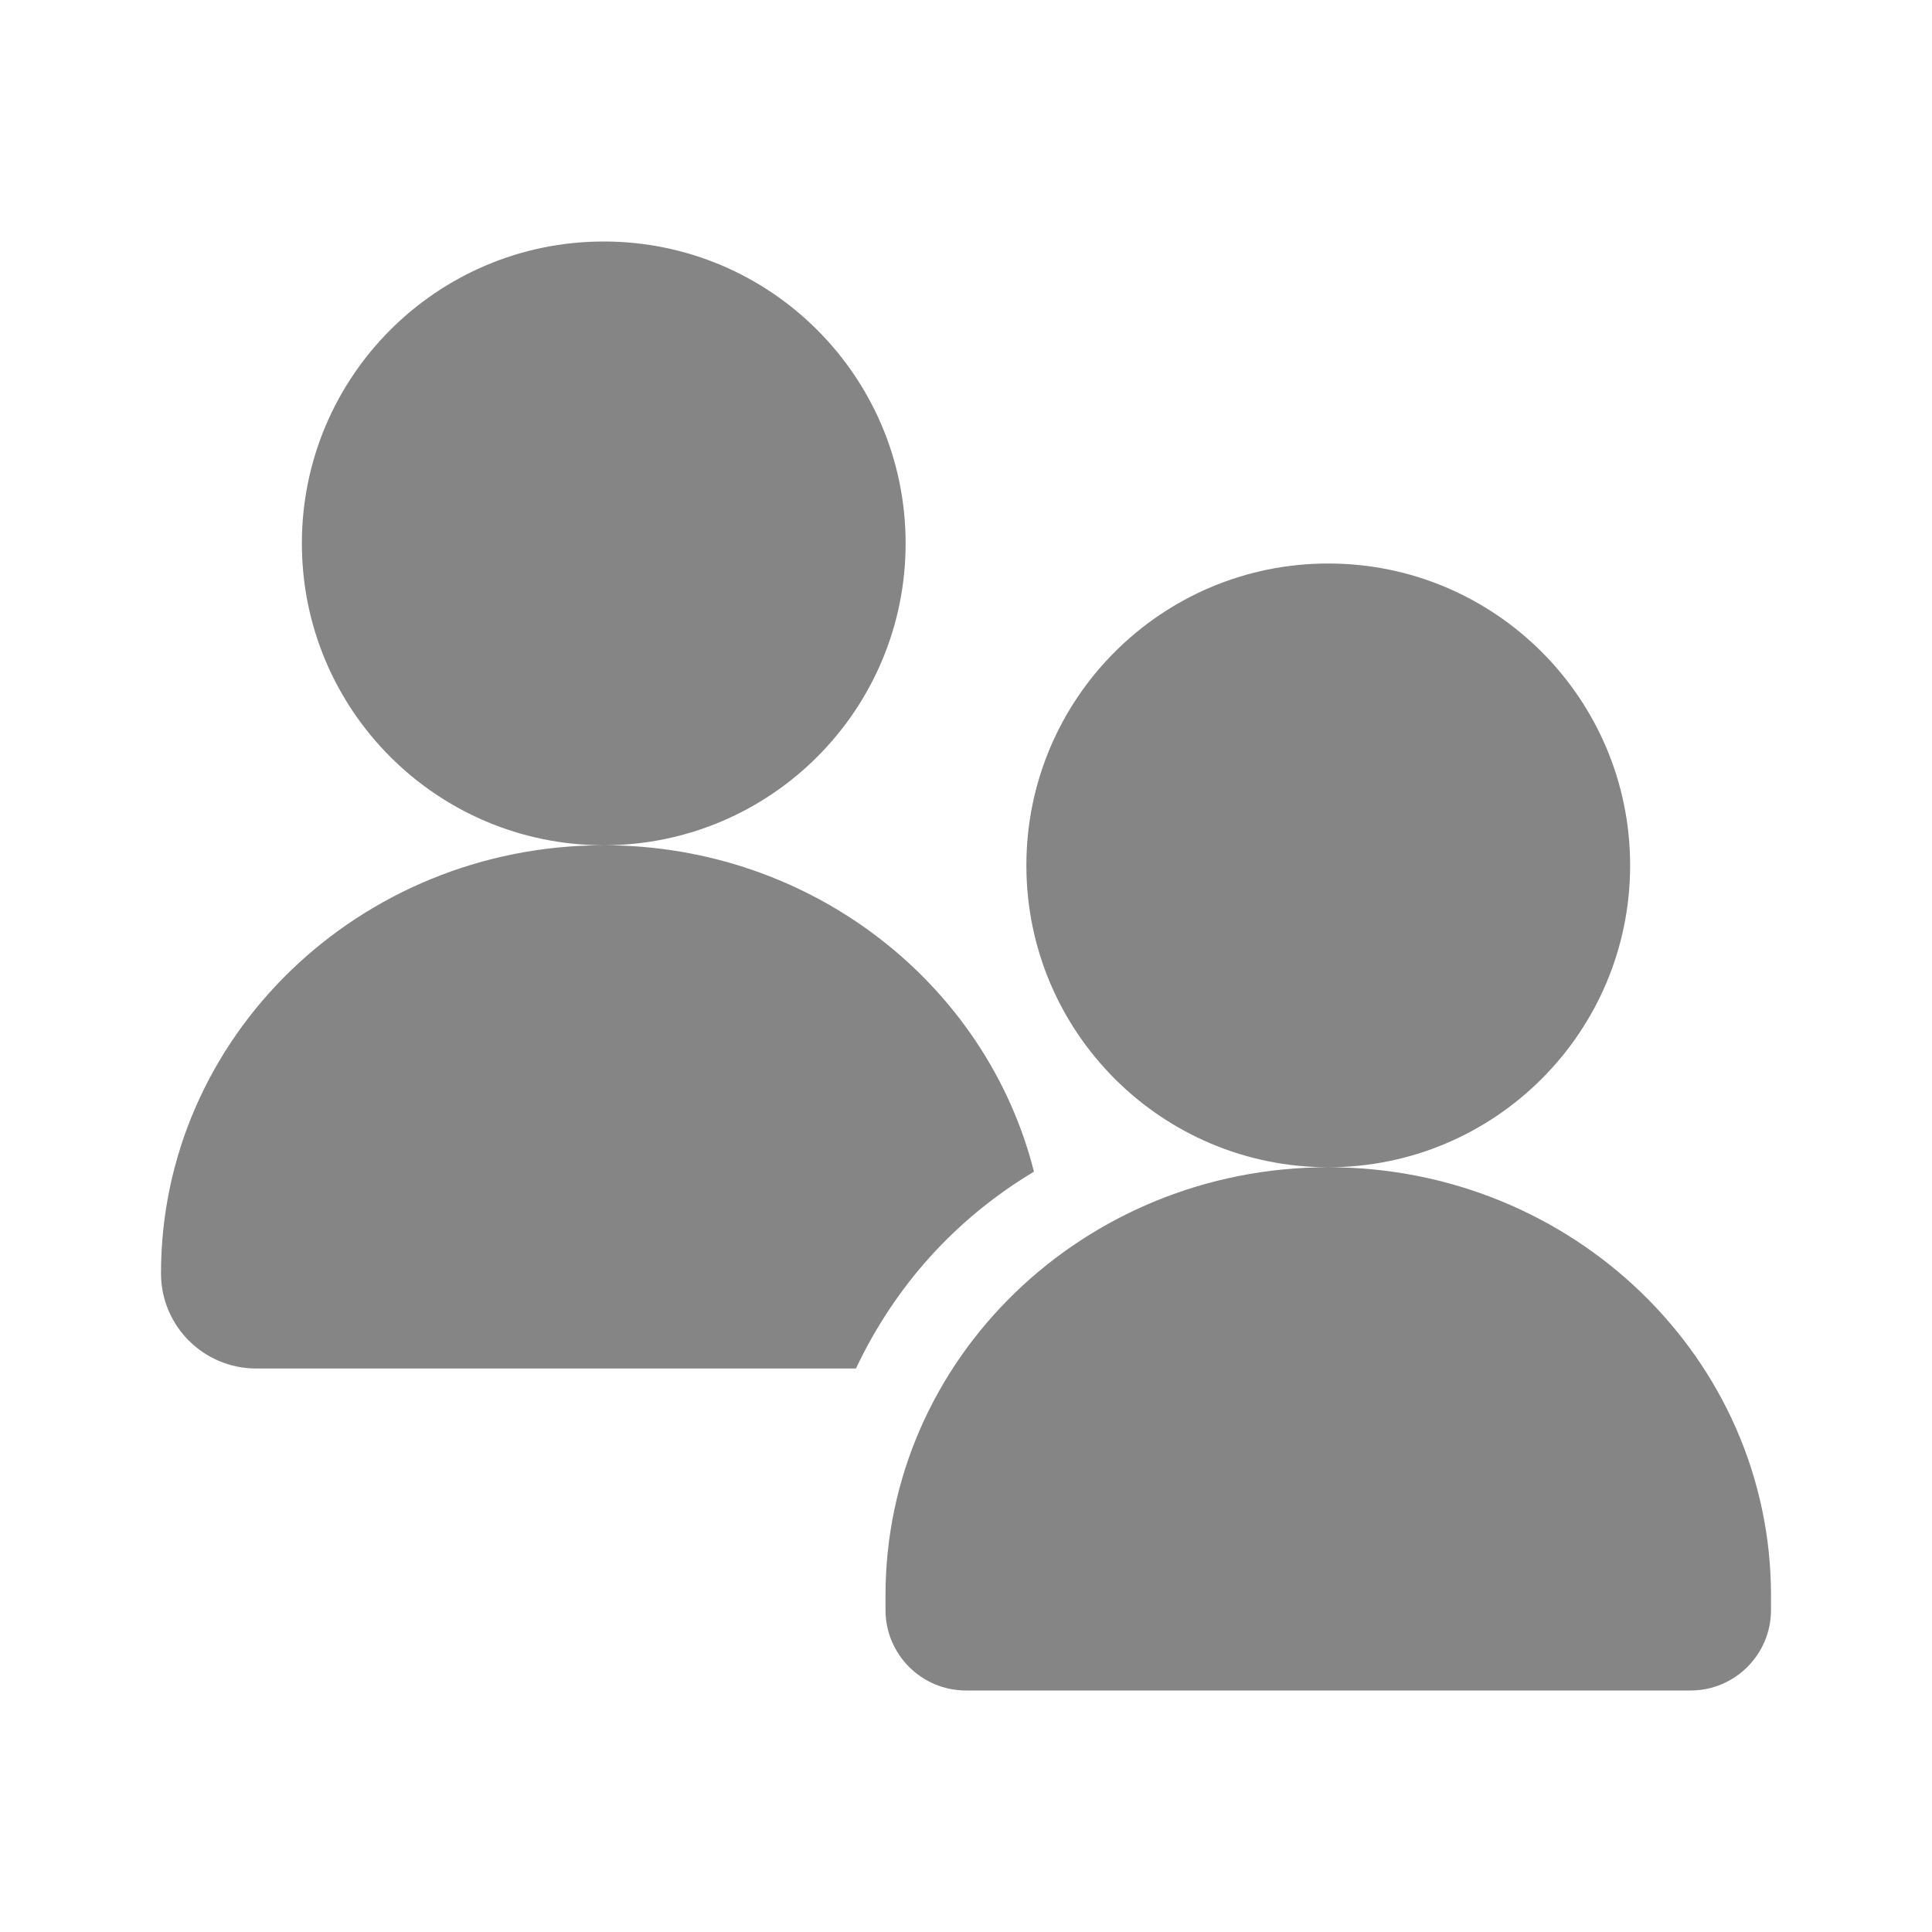 <svg width="24" height="24" viewBox="0 0 24 24" fill="none" xmlns="http://www.w3.org/2000/svg">
<path fill-rule="evenodd" clip-rule="evenodd" d="M7.507 10.5C9.575 10.496 11.25 8.819 11.25 6.75C11.25 4.679 9.571 3 7.5 3C5.429 3 3.75 4.679 3.75 6.75C3.75 8.819 5.425 10.496 7.493 10.5C4.459 10.504 2 12.883 2 15.818C2 16.471 2.529 17 3.182 17H10.633C11.118 15.974 11.869 15.139 12.844 14.555C12.258 12.23 10.091 10.503 7.507 10.5ZM16.5 14.5C18.571 14.5 20.25 12.821 20.25 10.75C20.25 8.679 18.571 7 16.5 7C14.429 7 12.75 8.679 12.75 10.75C12.75 12.821 14.429 14.5 16.5 14.5ZM16.5 14.5C13.462 14.5 11 16.881 11 19.818V20C11 20.552 11.448 21 12 21H21C21.552 21 22 20.552 22 20V19.818C22 16.881 19.538 14.5 16.5 14.5Z" fill="#858585"/>
</svg>
